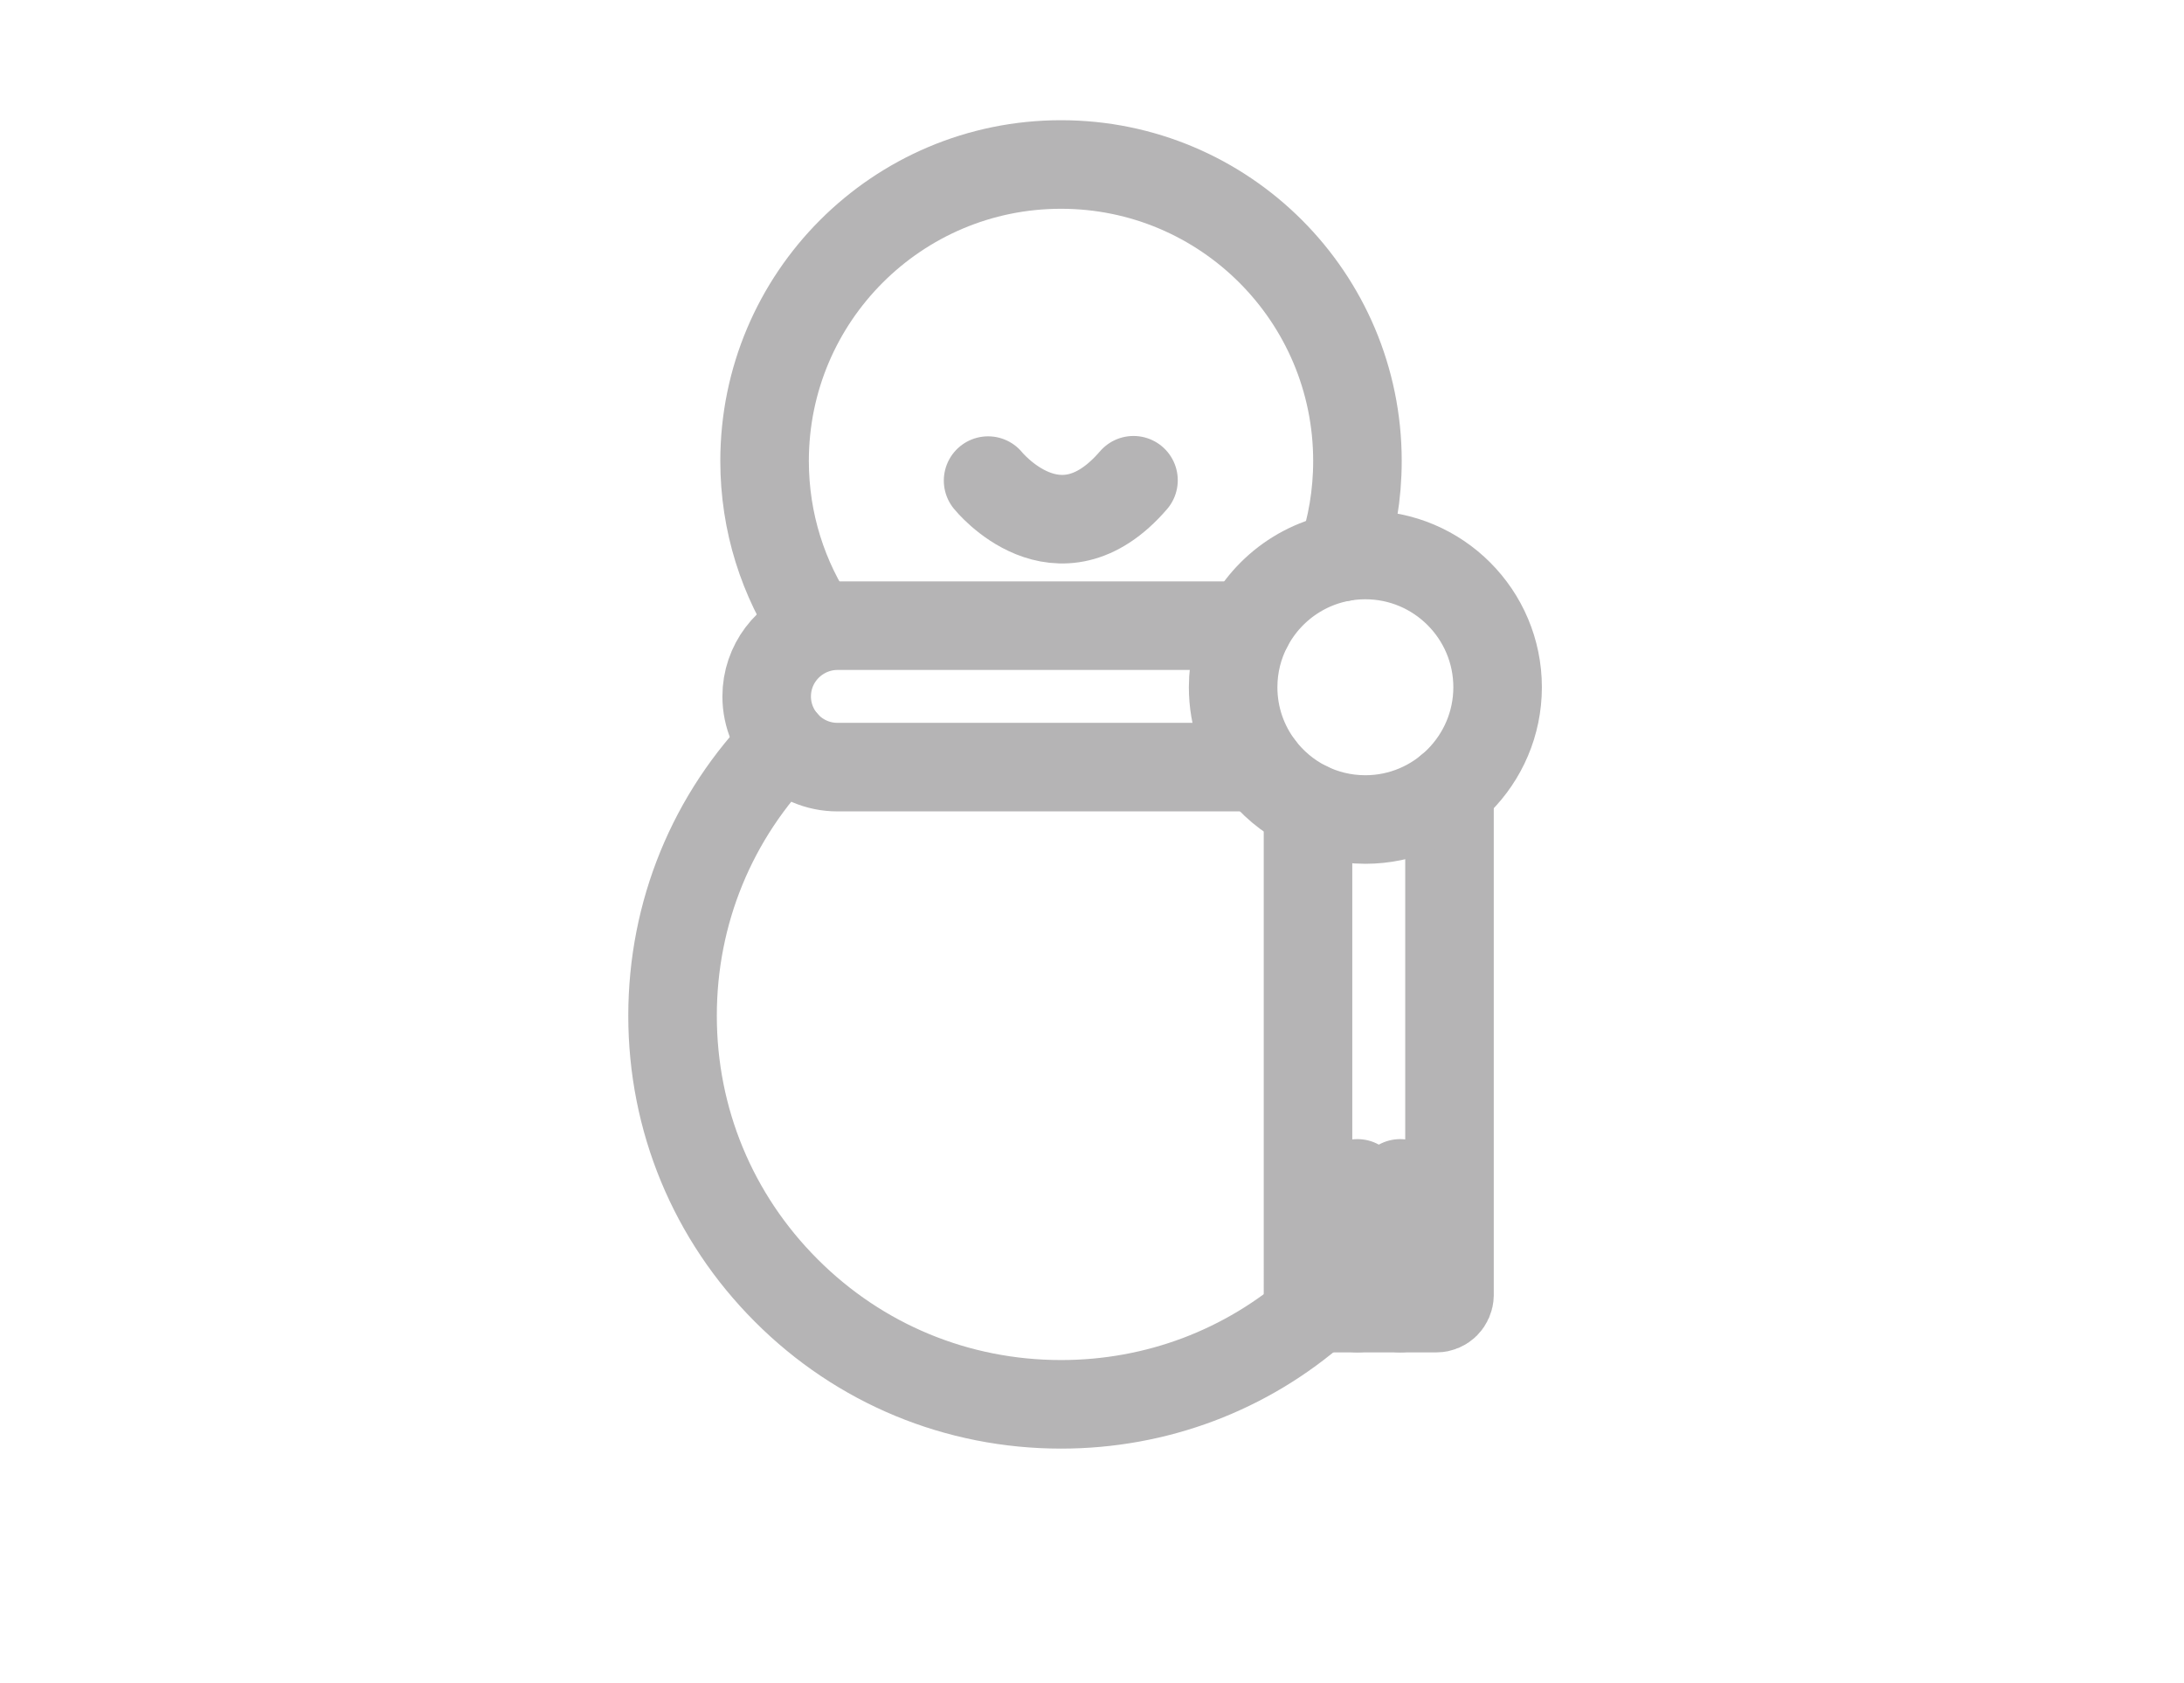 <?xml version="1.0" encoding="utf-8"?>
<!-- Generator: Adobe Illustrator 16.0.0, SVG Export Plug-In . SVG Version: 6.00 Build 0)  -->
<!DOCTYPE svg PUBLIC "-//W3C//DTD SVG 1.1//EN" "http://www.w3.org/Graphics/SVG/1.1/DTD/svg11.dtd">
<svg version="1.1" id="图层_1" xmlns="http://www.w3.org/2000/svg" xmlns:xlink="http://www.w3.org/1999/xlink" x="0px" y="0px"
	 width="74px" height="57px" viewBox="0 0 74 57" enable-background="new 0 0 74 57" xml:space="preserve">
<path fill="none" stroke="#050101" stroke-miterlimit="10" d="M45.455,18.872c0.35-1.02,0.539-2.117,0.539-3.256
	c0-5.547-4.496-10.044-10.044-10.044c-5.547,0-10.044,4.497-10.044,10.044 M25.906,15.616c0,2.08,0.633,4.012,1.716,5.615"/>
<path fill="none" stroke="#212222" stroke-miterlimit="10" d="M44.645,44.295c-2.406,2.121-5.465,3.275-8.693,3.275
	c-3.517,0-6.822-1.365-9.309-3.854c-2.489-2.488-3.855-5.793-3.855-9.309c0-3.484,1.341-6.761,3.785-9.24"/>
<path fill="none" stroke="#212222" stroke-miterlimit="10" d="M42.691,25.985H28.373c-1.323,0-2.396-1.076-2.396-2.395
	c0-1.078,0.715-1.988,1.693-2.289c0.222-0.07,0.459-0.107,0.703-0.107h7.578h6.346"/>
<path fill="none" stroke="#050101" stroke-miterlimit="10" d="M49.113,26.731v17.138c-0.004,0.244-0.201,0.441-0.439,0.441H44.76
	c-0.246,0-0.441-0.197-0.441-0.441V27.317"/>
<path fill="none" stroke="#212222" stroke-miterlimit="10" d="M46.262,27.76c-1.457,0-2.75-0.697-3.568-1.775
	c-0.572-0.752-0.912-1.688-0.912-2.705c0-0.752,0.186-1.461,0.516-2.084c0.75-1.424,2.246-2.396,3.965-2.396
	c2.473,0,4.48,2.01,4.48,4.48C50.742,25.752,48.727,27.76,46.262,27.76z"/>
<path fill-rule="evenodd" clip-rule="evenodd" fill="#E34240" d="M45.994,43.891v-3.479V43.891z"/>
<path fill-rule="evenodd" clip-rule="evenodd" fill="#E34240" d="M47.443,43.891v-3.479V43.891z"/>
<path fill="none" stroke="#212222" stroke-linecap="round" stroke-miterlimit="10" d="M33.479,16.28c0,0,2.376,2.949,4.927-0.012"/>
<line fill="none" stroke="#050101" stroke-linecap="round" stroke-miterlimit="10" x1="45.994" y1="40.086" x2="45.994" y2="44.309"/>
<line fill="none" stroke="#050101" stroke-linecap="round" stroke-miterlimit="10" x1="47.443" y1="44.309" x2="47.443" y2="40.086"/>
<path fill="none" stroke="#B5B4B5" stroke-width="3" stroke-linecap="round" stroke-linejoin="round" stroke-miterlimit="10" d="
	M45.455,18.872c0.35-1.02,0.539-2.117,0.539-3.256c0-5.547-4.496-10.044-10.044-10.044c-5.547,0-10.044,4.497-10.044,10.044
	 M25.906,15.616c0,2.08,0.633,4.012,1.716,5.615"/>
<path fill="none" stroke="#B5B4B5" stroke-width="3" stroke-linecap="round" stroke-linejoin="round" stroke-miterlimit="10" d="
	M44.645,44.295c-2.406,2.121-5.465,3.275-8.693,3.275c-3.517,0-6.822-1.365-9.309-3.854c-2.489-2.488-3.855-5.793-3.855-9.309
	c0-3.484,1.341-6.761,3.785-9.24"/>
<path fill="none" stroke="#B5B4B5" stroke-width="3" stroke-linecap="round" stroke-linejoin="round" stroke-miterlimit="10" d="
	M42.691,25.985H28.373c-1.323,0-2.396-1.076-2.396-2.395c0-1.078,0.715-1.988,1.693-2.289c0.222-0.07,0.459-0.107,0.703-0.107h7.578
	h6.346"/>
<path fill="none" stroke="#B5B4B5" stroke-width="3" stroke-linecap="round" stroke-linejoin="round" stroke-miterlimit="10" d="
	M49.113,26.731v17.138c-0.004,0.244-0.201,0.441-0.439,0.441H44.76c-0.246,0-0.441-0.197-0.441-0.441V27.317"/>
<path fill="none" stroke="#B5B4B5" stroke-width="3" stroke-linecap="round" stroke-linejoin="round" stroke-miterlimit="10" d="
	M46.262,27.76c-1.457,0-2.75-0.697-3.568-1.775c-0.572-0.752-0.912-1.688-0.912-2.705c0-0.752,0.186-1.461,0.516-2.084
	c0.75-1.424,2.246-2.396,3.965-2.396c2.473,0,4.48,2.01,4.48,4.48C50.742,25.752,48.727,27.76,46.262,27.76z"/>
<path fill="none" stroke="#B5B4B5" stroke-width="3" stroke-linecap="round" stroke-linejoin="round" stroke-miterlimit="10" d="
	M45.994,43.891v-3.479V43.891z"/>
<path fill="none" stroke="#B5B4B5" stroke-width="3" stroke-linecap="round" stroke-linejoin="round" stroke-miterlimit="10" d="
	M47.443,43.891v-3.479V43.891z"/>
<path fill="none" stroke="#B5B4B5" stroke-width="3" stroke-linecap="round" stroke-linejoin="round" stroke-miterlimit="10" d="
	M33.479,16.28c0,0,2.376,2.949,4.927-0.012"/>
<line fill="none" stroke="#B5B4B5" stroke-width="3" stroke-linecap="round" stroke-linejoin="round" stroke-miterlimit="10" x1="45.994" y1="40.086" x2="45.994" y2="44.309"/>
<line fill="none" stroke="#B5B4B5" stroke-width="3" stroke-linecap="round" stroke-linejoin="round" stroke-miterlimit="10" x1="47.443" y1="44.309" x2="47.443" y2="40.086"/>
</svg>
